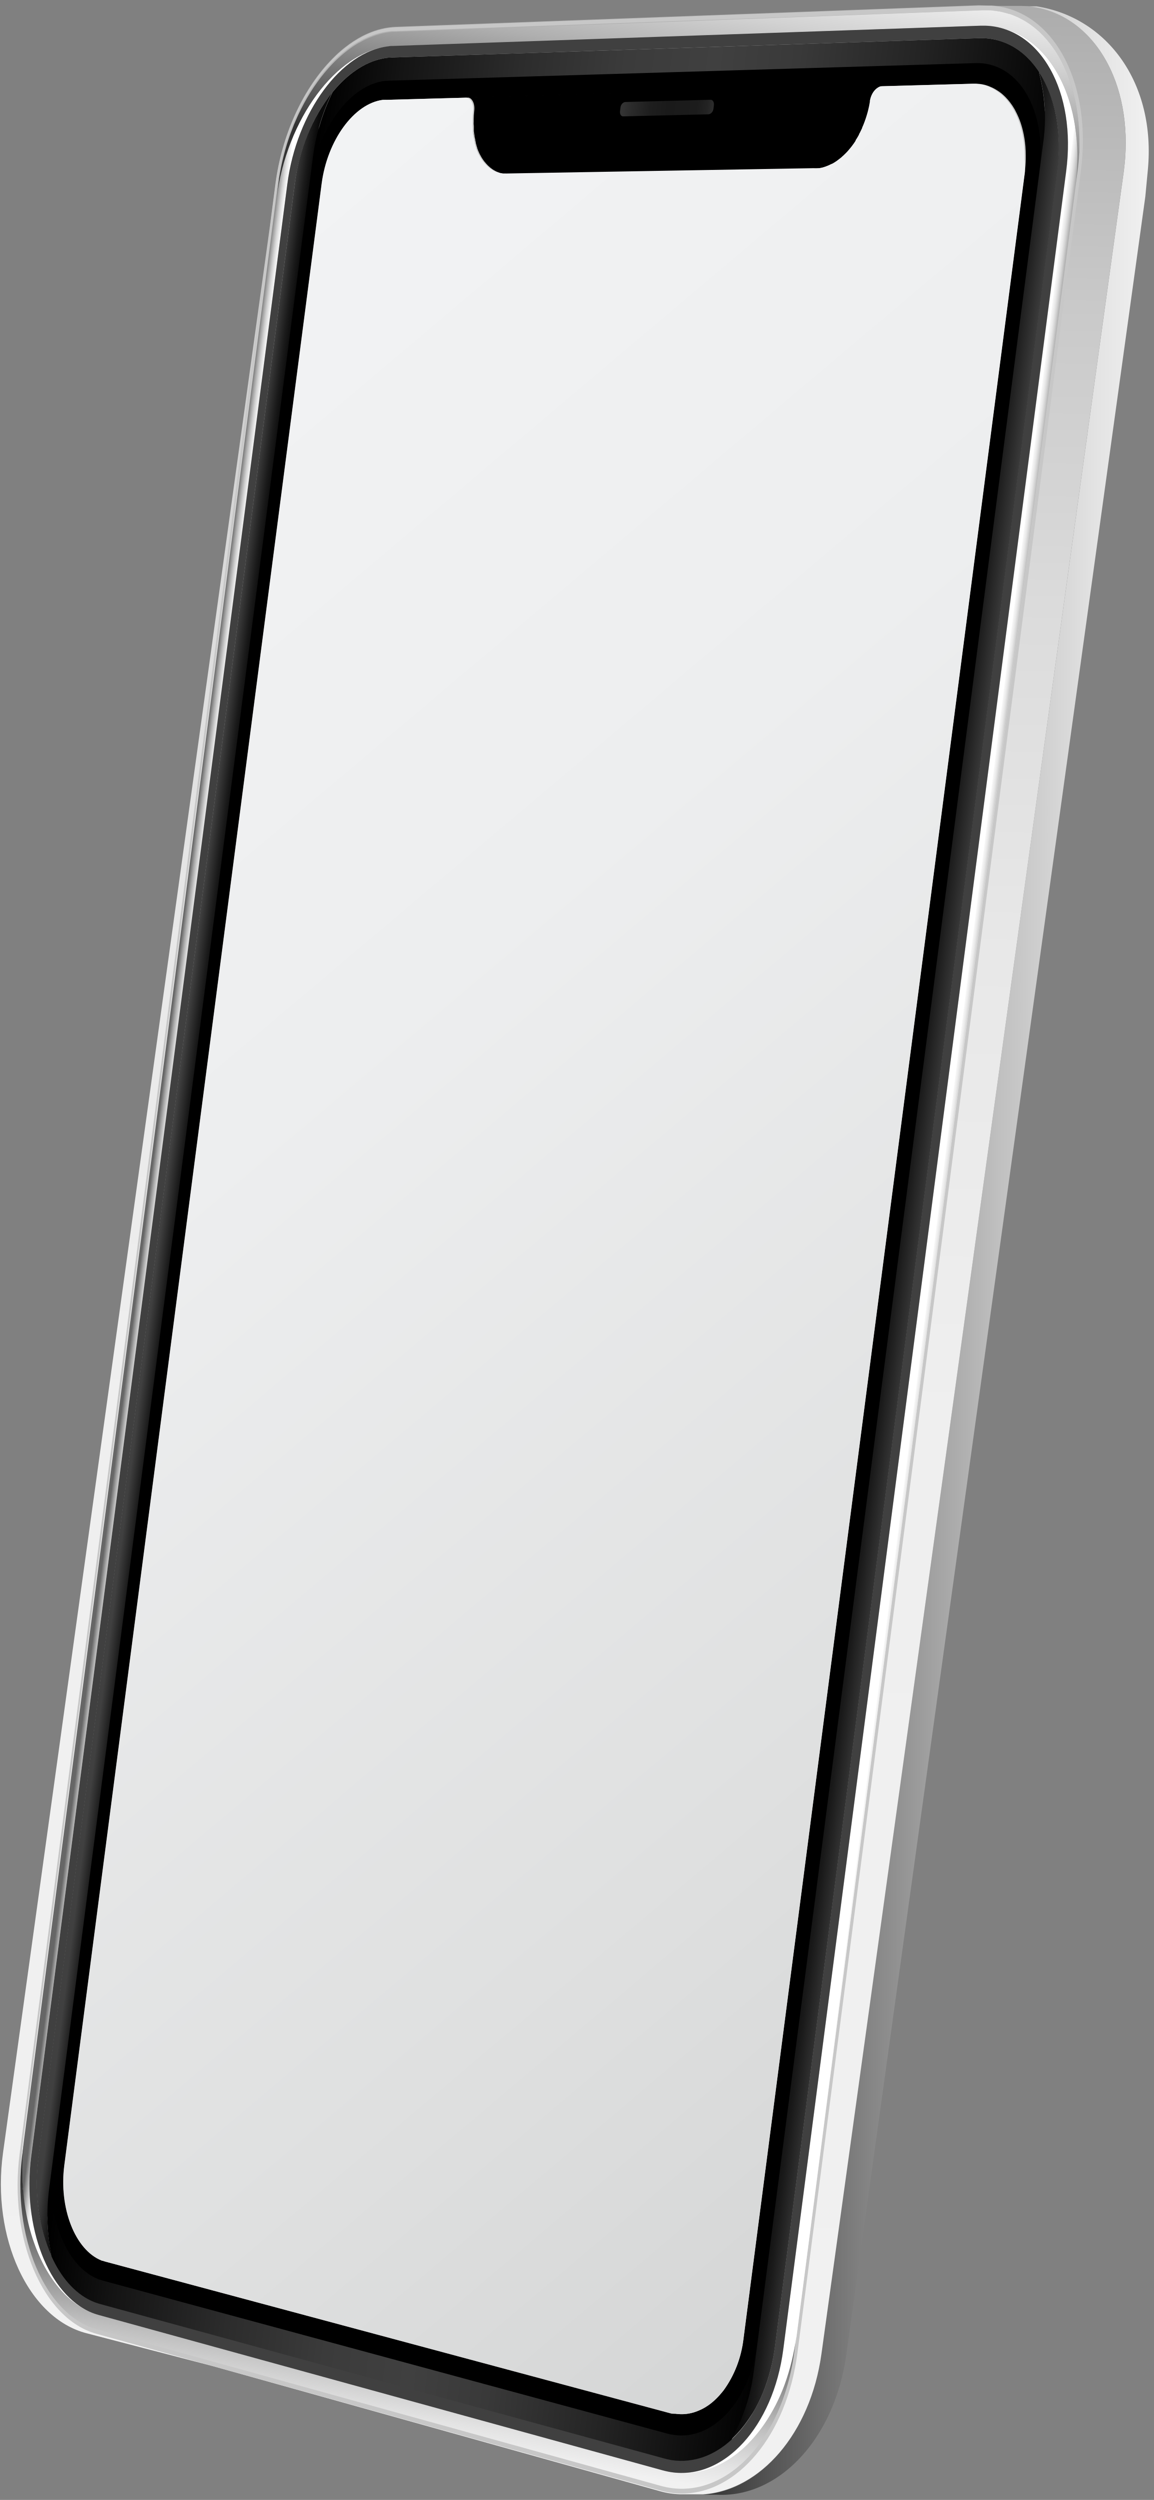 <svg width="145" height="314" viewBox="0 0 145 314" fill="none" xmlns="http://www.w3.org/2000/svg">
<rect x="0" y="0" width="145" height="314" fill="#808080" stroke="none"/>
<g clip-path="url(#clip0_3_295)">
<path d="M144.226 21.347L143.91 24.689L106.35 295.704C104.865 306.43 97.771 313.788 90.018 313.347H89.71H89.405H89.096H88.788H88.483H88.342C93.935 312.954 99.009 308.534 101.63 301.835C101.786 301.433 101.935 301.026 102.072 300.607C102.167 300.329 102.255 300.047 102.339 299.751C102.726 298.431 103.015 297.078 103.204 295.704L141.178 21.72C141.205 21.544 141.228 21.369 141.243 21.198C141.34 20.419 141.403 19.635 141.43 18.849C141.788 8.705 136.298 1.017 128.393 0.88H127.925H127.456H126.987C126.835 0.88 126.675 0.88 126.519 0.88H126.05H125.742H125.418L125.003 0.825H124.98L124.58 0.791C124.717 0.791 124.846 0.791 124.983 0.791H125.452C125.608 0.791 125.764 0.791 125.921 0.791H126.378H126.846C127.003 0.791 127.155 0.791 127.315 0.791H127.784H128.252H128.721H129.189H129.658C129.814 0.791 129.967 0.791 130.123 0.791H130.237C139.186 2.198 145.251 10.506 144.226 21.347Z" fill="url(#paint0_linear_3_295)"/>
<path d="M141.178 21.681L103.215 295.657C101.824 305.694 95.516 312.792 88.357 313.292H88.19H87.881H87.572C87.473 313.292 87.367 313.292 87.268 313.292H86.959H86.65H86.342H86.033H85.729H85.428C84.604 313.268 83.785 313.145 82.986 312.924L26.774 297.206L26.667 297.176L10.861 293.065C3.554 291.174 -1.09 281.034 0.381 270.39L33.906 28.471L34.603 23.11C35.403 16.954 37.99 11.405 41.388 7.769C41.662 7.473 41.944 7.191 42.23 6.913C42.42 6.733 42.611 6.558 42.809 6.391C43.007 6.224 43.19 6.066 43.399 5.908C44.075 5.377 44.79 4.913 45.537 4.521C45.746 4.414 45.959 4.312 46.169 4.222C47.305 3.709 48.511 3.42 49.735 3.366L122.976 0.658L125.402 0.744H125.559C125.719 0.744 125.875 0.744 126.027 0.744C126.18 0.744 126.343 0.744 126.496 0.744C126.648 0.744 126.812 0.744 126.964 0.744H127.433C127.589 0.744 127.745 0.744 127.902 0.744H128.37C137.014 0.983 142.767 10.156 141.178 21.681Z" fill="url(#paint1_linear_3_295)"/>
<path d="M128.987 5.141C128.776 4.972 128.558 4.815 128.332 4.671C128.542 4.799 128.763 4.957 128.987 5.141ZM127.845 4.376C128.001 4.461 128.149 4.551 128.302 4.649C128.229 4.611 128.161 4.564 128.092 4.525L127.845 4.376ZM125.848 3.55C126.281 3.669 126.707 3.822 127.121 4.008L127.395 4.14C126.823 3.857 126.227 3.639 125.616 3.49L125.848 3.55ZM125.403 3.439L125.273 3.413L125.044 3.37C125.239 3.4 125.425 3.447 125.616 3.49H125.582L125.403 3.439ZM127.612 4.252H127.578L127.395 4.157C127.544 4.234 127.696 4.307 127.841 4.388L127.612 4.252ZM124.564 3.293H124.309L124.77 3.349L125.044 3.392C124.907 3.362 124.77 3.34 124.633 3.323L124.564 3.293ZM11.094 290.284L11.204 290.335H11.185L11.094 290.284ZM10.983 290.228H11.002L10.895 290.177L10.983 290.228ZM10.842 290.155L10.895 290.181L10.781 290.121L10.842 290.155ZM8.85 288.726C8.815 288.697 8.782 288.666 8.751 288.632L8.85 288.726ZM8.126 287.991L8.255 288.132L8.118 287.978L8.126 287.991ZM4.933 282.258L5.021 282.519L5.078 282.681L4.987 282.407C4.968 282.369 4.952 282.309 4.933 282.258ZM3.867 277.41V277.5C3.867 277.41 3.844 277.312 3.836 277.218C3.851 277.282 3.863 277.351 3.867 277.41ZM3.775 276.482C3.775 276.482 3.775 276.512 3.775 276.525C3.773 276.505 3.773 276.485 3.775 276.465V276.482ZM3.752 276.14C3.75 276.151 3.75 276.163 3.752 276.174C3.752 276.063 3.752 275.943 3.729 275.828C3.737 275.952 3.745 276.033 3.752 276.14ZM125.403 0.795C125.124 0.752 124.846 0.726 124.564 0.705C124.458 0.705 124.343 0.705 124.229 0.705C124.115 0.705 123.936 0.705 123.791 0.705C123.646 0.705 123.616 0.705 123.524 0.705H122.991L49.746 3.43C48.523 3.481 47.316 3.771 46.181 4.286C45.971 4.38 45.758 4.478 45.548 4.59C44.799 4.979 44.082 5.443 43.407 5.976C43.209 6.125 43.026 6.292 42.82 6.459C42.615 6.626 42.439 6.797 42.241 6.977C41.956 7.246 41.674 7.529 41.399 7.832C38.001 11.469 35.414 17.018 34.614 23.17L33.917 28.543L2.472 270.484C1.085 281.128 5.356 291.255 12.099 293.129L26.667 297.176L26.774 297.206L82.963 312.825C83.86 313.078 84.781 313.205 85.706 313.202C92.617 313.181 98.853 305.929 100.205 295.499L135.811 21.484C137.22 10.617 132.607 1.856 125.403 0.795ZM135.624 18.43V18.926C135.624 19.097 135.624 19.264 135.597 19.431C135.571 19.598 135.574 19.773 135.563 19.94C135.536 20.252 135.51 20.564 135.471 20.885C135.451 21.085 135.428 21.286 135.403 21.488L135.144 23.469L100.095 293.424C99.821 295.553 99.309 297.634 98.571 299.619C98.518 299.764 98.464 299.91 98.407 300.046C98.35 300.183 98.293 300.337 98.232 300.474C98.171 300.611 98.144 300.688 98.099 300.791C97.962 301.103 97.82 301.411 97.672 301.711C97.611 301.848 97.542 301.98 97.478 302.109C97.413 302.237 97.287 302.472 97.188 302.652C97.089 302.832 97.059 302.891 96.99 303.007C96.921 303.122 96.849 303.255 96.773 303.379C96.575 303.717 96.362 304.051 96.141 304.376C96.072 304.474 96.003 304.577 95.931 304.676C95.859 304.774 95.771 304.902 95.687 305.009C95.603 305.116 95.527 305.227 95.443 305.334C95.359 305.441 95.279 305.548 95.192 305.651C95.104 305.754 95.024 305.861 94.933 305.963C94.765 306.169 94.586 306.365 94.407 306.554C94.133 306.849 93.855 307.131 93.565 307.409L93.306 307.645C93.108 307.816 92.925 307.983 92.704 308.145L92.438 308.35C92.144 308.573 91.843 308.778 91.538 308.967C91.439 309.035 91.337 309.095 91.234 309.155C91.028 309.275 90.818 309.386 90.613 309.493L90.304 309.647C89.969 309.805 89.63 309.946 89.287 310.075C89.198 310.112 89.108 310.143 89.016 310.169C88.91 310.207 88.803 310.241 88.693 310.271L88.365 310.361C88.121 310.421 87.877 310.477 87.63 310.52L87.371 310.562C87.047 310.614 86.723 310.644 86.391 310.661H86.049H85.668C85.443 310.661 85.222 310.661 84.993 310.618H84.864H84.803H84.772H84.944H84.993C85.096 310.618 85.199 310.618 85.302 310.618C85.335 310.624 85.368 310.624 85.401 310.618H86.163C86.204 310.622 86.244 310.622 86.285 310.618H86.407H86.502H86.677C86.78 310.618 86.875 310.618 86.974 310.579L87.207 310.541L87.359 310.511H87.451L87.538 310.49H87.592C87.637 310.483 87.681 310.471 87.725 310.455H87.778H87.816C88.072 310.391 88.323 310.318 88.578 310.233C88.605 310.228 88.63 310.22 88.654 310.207H88.7C88.757 310.207 88.811 310.169 88.864 310.143H88.925L89.195 310.036L89.702 309.805H89.733C89.908 309.715 90.079 309.63 90.251 309.531C90.422 309.433 90.582 309.339 90.742 309.24C90.753 309.244 90.765 309.244 90.776 309.24C91.043 309.069 91.306 308.89 91.569 308.693C91.604 308.671 91.637 308.645 91.668 308.616C91.683 308.608 91.697 308.598 91.71 308.586L91.767 308.543L91.824 308.492C91.946 308.398 92.064 308.299 92.182 308.201C92.3 308.102 92.422 307.991 92.537 307.884C93.128 307.34 93.679 306.743 94.186 306.1L94.293 305.959L94.4 305.818C94.685 305.441 94.956 305.048 95.215 304.637C95.39 304.363 95.554 304.081 95.718 303.781C95.779 303.679 95.836 303.567 95.897 303.46L95.958 303.345L96.167 302.917L96.247 302.759C96.274 302.699 96.304 302.643 96.335 302.579C96.365 302.515 96.388 302.468 96.411 302.417C96.461 302.319 96.507 302.22 96.548 302.117C96.562 302.088 96.575 302.058 96.586 302.027L96.678 301.813C96.731 301.702 96.784 301.582 96.83 301.463C96.831 301.448 96.831 301.434 96.83 301.42C96.88 301.3 96.925 301.184 96.971 301.06L97.12 300.675C97.165 300.547 97.215 300.414 97.26 300.282C97.306 300.149 97.348 300.021 97.394 299.888C97.44 299.756 97.436 299.756 97.459 299.687C97.481 299.619 97.501 299.554 97.523 299.482L97.603 299.221C97.63 299.122 97.66 299.02 97.691 298.917C97.722 298.814 97.756 298.69 97.782 298.57C97.785 298.554 97.785 298.536 97.782 298.519C97.828 298.348 97.874 298.173 97.916 297.997C97.958 297.822 98.019 297.544 98.068 297.317C98.114 297.09 98.16 296.863 98.201 296.632C98.243 296.401 98.27 296.256 98.301 296.063C98.301 296.012 98.301 295.957 98.327 295.901C98.362 295.674 98.4 295.439 98.426 295.208L133.963 21.672C134.028 21.155 134.085 20.633 134.119 20.124C134.216 18.87 134.216 17.609 134.119 16.355C134.123 16.341 134.123 16.326 134.119 16.312C134.119 16.175 134.092 16.038 134.077 15.884C134.062 15.73 134.077 15.704 134.05 15.614C134.02 15.371 133.99 15.131 133.955 14.896L133.841 14.207C133.818 14.091 133.795 13.976 133.776 13.865C133.757 13.754 133.727 13.634 133.704 13.522C133.706 13.491 133.706 13.46 133.704 13.428C133.704 13.347 133.666 13.27 133.647 13.189C133.628 13.129 133.613 13.067 133.601 13.005C133.601 12.962 133.601 12.919 133.567 12.876L133.479 12.547C133.391 12.222 133.292 11.905 133.19 11.593C133.155 11.495 133.121 11.396 133.09 11.298L133.037 11.157C133.018 11.097 132.995 11.037 132.972 10.981C132.934 10.883 132.9 10.784 132.858 10.686C132.782 10.493 132.702 10.301 132.618 10.113C132.576 10.014 132.53 9.916 132.485 9.818C132.439 9.719 132.393 9.629 132.348 9.539C132.326 9.488 132.302 9.438 132.275 9.39C132.229 9.296 132.18 9.206 132.13 9.112L132.028 8.919L131.928 8.752L131.89 8.684C131.848 8.611 131.807 8.538 131.761 8.466C131.752 8.448 131.742 8.43 131.73 8.414C131.654 8.29 131.574 8.162 131.49 8.038L131.399 7.897L131.338 7.807C131.308 7.761 131.277 7.716 131.243 7.674L131.102 7.473L130.991 7.328L130.808 7.092L130.706 6.968C130.668 6.917 130.626 6.866 130.584 6.819L130.435 6.647L130.294 6.489L130.241 6.433L130.088 6.275L129.917 6.095L129.845 6.027L129.681 5.869L129.643 5.839C129.574 5.775 129.502 5.706 129.429 5.646C129.296 5.531 129.166 5.424 129.029 5.313H129.003C128.792 5.143 128.573 4.986 128.347 4.842C128.275 4.803 128.206 4.756 128.138 4.718L127.89 4.568L127.662 4.448H127.627L127.445 4.354C126.872 4.071 126.276 3.853 125.665 3.704H125.631L125.452 3.661L125.323 3.636L125.094 3.593C124.957 3.563 124.82 3.541 124.683 3.524H124.614H124.359H124.202H123.913C123.692 3.524 123.471 3.524 123.242 3.524L49.491 6.061C49.297 6.061 49.11 6.061 48.912 6.108L48.634 6.143C42.786 6.998 37.331 14.502 36.172 23.422L3.924 270.856C3.724 272.373 3.654 273.907 3.714 275.438C3.714 275.438 3.714 275.464 3.714 275.472C3.714 275.592 3.714 275.712 3.714 275.828C3.714 275.943 3.714 276.033 3.714 276.14C3.712 276.151 3.712 276.163 3.714 276.174C3.714 276.273 3.714 276.367 3.733 276.465C3.733 276.465 3.733 276.495 3.733 276.508C3.731 276.529 3.731 276.551 3.733 276.572C3.733 276.645 3.733 276.713 3.752 276.786C3.754 276.807 3.754 276.829 3.752 276.85C3.752 276.85 3.752 276.85 3.752 276.876C3.752 276.983 3.771 277.094 3.787 277.201C3.802 277.308 3.787 277.333 3.806 277.393V277.483C3.806 277.59 3.832 277.693 3.844 277.796C3.844 277.902 3.87 278.005 3.889 278.108C3.908 278.211 3.935 278.442 3.966 278.604C3.966 278.668 3.985 278.728 3.996 278.788V278.878C3.996 278.955 4.023 279.036 4.038 279.113C4.042 279.145 4.048 279.177 4.057 279.207C4.076 279.319 4.099 279.43 4.122 279.541C4.145 279.652 4.148 279.665 4.16 279.729C4.171 279.793 4.209 279.943 4.232 280.046L4.267 280.187C4.267 280.247 4.293 280.307 4.305 280.362C4.316 280.418 4.305 280.401 4.305 280.422L4.327 280.508C4.327 280.576 4.362 280.641 4.377 280.705L4.449 280.979C4.548 281.346 4.659 281.714 4.777 282.065C4.777 282.121 4.811 282.172 4.827 282.219L4.914 282.48L4.971 282.643C5.448 283.985 6.075 285.253 6.838 286.416C6.888 286.493 6.941 286.566 6.99 286.639C7.208 286.951 7.429 287.25 7.661 287.533L7.695 287.576L7.737 287.623L7.821 287.725L7.977 287.905L8.011 287.939L8.141 288.08C8.263 288.209 8.381 288.333 8.522 288.457L8.564 288.5C8.598 288.525 8.625 288.555 8.659 288.585L8.751 288.675L8.884 288.795C9.006 288.906 9.131 289.017 9.265 289.12L9.337 289.176C9.441 289.261 9.548 289.342 9.657 289.419L9.733 289.479L10.057 289.698L10.141 289.749L10.187 289.779C10.347 289.881 10.511 289.976 10.678 290.065L10.739 290.1L10.793 290.125L10.88 290.172H10.899C10.956 290.207 11.017 290.232 11.082 290.262L10.991 290.224L10.884 290.181C10.697 290.091 10.503 290.001 10.343 289.899C9.237 289.262 8.235 288.42 7.379 287.409L7.189 287.186C7.032 286.994 6.876 286.797 6.728 286.592L6.526 286.309C6.179 285.821 5.86 285.31 5.569 284.778C5.512 284.682 5.458 284.584 5.409 284.482C5.249 284.187 5.097 283.888 4.952 283.58L4.815 283.272L4.659 282.912L4.51 282.553L4.411 282.309L4.293 282.001C4.065 281.381 3.859 280.739 3.676 280.084C3.642 279.969 3.611 279.849 3.581 279.729C3.482 279.366 3.394 278.993 3.314 278.613C3.284 278.48 3.253 278.343 3.23 278.185C3.022 277.15 2.874 276.101 2.788 275.045C2.788 274.899 2.766 274.754 2.754 274.617C2.705 273.877 2.682 273.132 2.689 272.379C2.689 272.23 2.689 272.076 2.689 271.926C2.715 270.85 2.796 269.778 2.933 268.713L34.614 24.855L34.847 23.071C34.87 22.886 34.896 22.702 34.927 22.52C34.927 22.383 34.965 22.246 34.988 22.092C35.037 21.788 35.091 21.493 35.148 21.198C35.178 21.044 35.209 20.885 35.243 20.735C35.243 20.654 35.277 20.573 35.292 20.492C35.308 20.41 35.331 20.299 35.357 20.201C35.384 20.102 35.43 19.893 35.468 19.734C35.531 19.466 35.6 19.201 35.673 18.939C35.708 18.806 35.746 18.678 35.784 18.549C35.894 18.156 36.013 17.775 36.142 17.394C36.18 17.274 36.226 17.155 36.264 17.035L36.42 16.607L36.557 16.243C36.592 16.141 36.63 16.047 36.668 15.948L36.809 15.597L36.919 15.332C36.976 15.204 37.026 15.075 37.087 14.943C37.182 14.725 37.285 14.515 37.388 14.275L37.552 13.937C37.613 13.809 37.677 13.681 37.742 13.552C38.186 12.671 38.677 11.821 39.213 11.007C39.289 10.891 39.361 10.78 39.441 10.669L39.704 10.288C39.853 10.087 39.997 9.886 40.146 9.689L40.637 9.073C40.805 8.872 40.973 8.675 41.144 8.483L41.403 8.196C41.575 8.016 41.75 7.832 41.929 7.653C42.108 7.473 42.283 7.31 42.466 7.144C42.649 6.977 42.847 6.819 43.015 6.664L43.297 6.438C43.388 6.361 43.483 6.292 43.575 6.22L43.86 6.01L44.15 5.805C44.337 5.676 44.531 5.552 44.729 5.432L45.007 5.266C45.016 5.262 45.025 5.262 45.034 5.266L45.316 5.103C45.411 5.06 45.502 5.009 45.594 4.957L45.914 4.808L46.211 4.675L46.516 4.551C46.619 4.508 46.718 4.47 46.821 4.436C47.026 4.359 47.228 4.29 47.434 4.234L47.735 4.153C47.956 4.099 48.177 4.052 48.398 4.012C48.573 3.982 48.748 3.961 48.923 3.935L49.243 3.905H49.563L123.437 1.291H124.115C124.347 1.291 124.576 1.291 124.804 1.338C124.923 1.338 125.037 1.364 125.147 1.381C125.258 1.398 125.38 1.411 125.494 1.432L125.829 1.496L126.164 1.573L126.492 1.663L126.789 1.749L126.854 1.77C126.945 1.804 127.041 1.834 127.132 1.873C127.224 1.911 127.387 1.967 127.513 2.023L127.768 2.134C127.959 2.219 128.149 2.309 128.336 2.412C128.462 2.472 128.584 2.545 128.717 2.617C128.85 2.69 128.892 2.724 128.984 2.78C129.075 2.836 129.174 2.904 129.273 2.968L129.555 3.165C130.232 3.655 130.859 4.229 131.422 4.876C131.495 4.952 131.565 5.032 131.631 5.116C131.885 5.413 132.126 5.724 132.351 6.048C132.454 6.19 132.553 6.339 132.645 6.476C133.047 7.091 133.405 7.74 133.715 8.419C133.776 8.543 133.833 8.662 133.883 8.786C133.997 9.043 134.104 9.304 134.207 9.569C134.26 9.706 134.31 9.839 134.355 9.976C134.443 10.207 134.523 10.446 134.595 10.682C134.633 10.802 134.671 10.926 134.706 11.045C134.771 11.276 134.839 11.507 134.896 11.747C134.927 11.858 134.957 11.974 134.98 12.094C135.079 12.487 135.163 12.889 135.235 13.3C135.258 13.408 135.277 13.515 135.292 13.621C135.361 14.049 135.418 14.447 135.468 14.866C135.487 15.028 135.502 15.182 135.513 15.336C135.602 16.263 135.639 17.194 135.624 18.126C135.628 18.22 135.628 18.323 135.624 18.43Z" fill="#C7C7C7"/>
<path d="M11.269 290.365L10.991 290.241C10.808 290.155 10.61 290.057 10.446 289.958C9.331 289.322 8.321 288.477 7.459 287.46L7.272 287.242C7.116 287.045 6.964 286.852 6.811 286.647L6.609 286.365C6.264 285.875 5.944 285.363 5.649 284.833L5.489 284.542C5.333 284.247 5.185 283.943 5.04 283.635C4.99 283.537 4.945 283.434 4.899 283.327L4.743 282.968L4.594 282.604C4.56 282.527 4.526 282.446 4.495 282.365C4.465 282.283 4.415 282.159 4.381 282.052C4.15 281.436 3.943 280.799 3.76 280.14C3.726 280.025 3.695 279.905 3.665 279.789C3.566 279.421 3.478 279.049 3.398 278.673C3.367 278.536 3.337 278.399 3.31 278.245C3.105 277.211 2.959 276.164 2.872 275.109C2.872 274.959 2.846 274.814 2.838 274.681C2.788 273.945 2.766 273.197 2.773 272.444C2.773 272.294 2.773 272.14 2.773 271.99C2.8 270.915 2.882 269.842 3.017 268.777L34.698 24.92C36.001 14.883 42.23 6.489 48.824 5.796C42.889 6.476 37.281 14.062 36.104 23.11L3.92 270.856C2.785 279.61 6.008 287.978 11.269 290.365Z" fill="url(#paint2_linear_3_295)"/>
<path d="M135.129 23.469L100.08 293.424C99.806 295.553 99.294 297.634 98.556 299.619C98.502 299.764 98.449 299.91 98.392 300.047C98.335 300.184 98.278 300.329 98.217 300.474C98.156 300.62 98.129 300.688 98.083 300.791C97.946 301.103 97.805 301.411 97.66 301.711C97.592 301.843 97.527 301.98 97.462 302.109C97.398 302.237 97.272 302.472 97.173 302.652C97.074 302.832 97.043 302.892 96.975 303.007C96.906 303.123 96.834 303.255 96.758 303.379C96.556 303.717 96.346 304.051 96.125 304.372C96.057 304.475 95.988 304.577 95.916 304.676C95.843 304.774 95.756 304.898 95.672 305.009C95.588 305.121 95.508 305.232 95.428 305.334C95.348 305.437 95.26 305.548 95.177 305.651C95.093 305.754 95.005 305.861 94.918 305.963C94.747 306.169 94.572 306.366 94.392 306.554C94.118 306.849 93.839 307.127 93.55 307.409L93.291 307.64C93.093 307.816 92.91 307.983 92.689 308.15L92.422 308.351C92.129 308.573 91.828 308.778 91.523 308.967C91.424 309.031 91.321 309.091 91.218 309.151C91.013 309.275 90.807 309.386 90.597 309.493C90.495 309.544 90.392 309.6 90.289 309.643C89.957 309.807 89.618 309.95 89.272 310.07C89.18 310.109 89.093 310.135 89.001 310.165C88.91 310.194 88.788 310.237 88.677 310.267L88.35 310.357C88.106 310.417 87.862 310.473 87.614 310.515L87.355 310.558C87.031 310.609 86.704 310.639 86.376 310.657H86.033H85.653C85.428 310.657 85.203 310.635 84.978 310.614L84.635 310.571C91.112 311.328 97.188 304.727 98.442 295.062L133.978 21.531C135.254 11.691 130.892 3.785 124.21 3.263C131.654 3.743 136.55 12.53 135.129 23.469Z" fill="url(#paint3_linear_3_295)"/>
<path d="M100.061 293.415L99.802 295.396C98.316 306.836 90.746 314.379 83.039 312.239L12.179 292.585C5.638 290.771 1.474 280.906 2.815 270.57L3.047 268.781C2.912 269.846 2.831 270.919 2.804 271.994C2.804 272.144 2.804 272.298 2.804 272.448C2.804 273.201 2.804 273.95 2.868 274.685C2.868 274.831 2.868 274.976 2.903 275.113C2.989 276.168 3.136 277.215 3.341 278.249C3.367 278.386 3.398 278.523 3.428 278.677C3.508 279.053 3.596 279.426 3.695 279.794C3.726 279.909 3.756 280.029 3.79 280.144C3.973 280.803 4.18 281.441 4.411 282.057C4.446 282.164 4.487 282.266 4.526 282.369C4.564 282.472 4.59 282.532 4.625 282.609L4.773 282.972L4.929 283.332C4.975 283.439 5.021 283.541 5.07 283.64C5.215 283.948 5.364 284.251 5.52 284.547L5.68 284.838C5.974 285.368 6.295 285.879 6.64 286.369L6.842 286.652C6.994 286.857 7.147 287.049 7.303 287.246L7.49 287.464C8.345 288.478 9.347 289.321 10.453 289.959C10.633 290.057 10.815 290.155 10.998 290.241C11.185 290.327 11.379 290.408 11.562 290.485L11.855 290.596C12.038 290.66 12.236 290.72 12.412 290.771L83.298 310.289C83.516 310.349 83.734 310.4 83.95 310.443L84.296 310.507C84.483 310.537 84.677 310.562 84.853 310.58H84.982C85.207 310.605 85.431 310.618 85.656 310.622H86.037H86.38C86.708 310.622 87.035 310.575 87.359 310.524L87.618 310.481C87.866 310.438 88.11 310.383 88.353 310.323L88.681 310.233C88.792 310.203 88.898 310.169 89.005 310.13C89.112 310.092 89.184 310.075 89.275 310.036C89.622 309.916 89.961 309.773 90.293 309.608C90.395 309.566 90.498 309.514 90.601 309.459C90.811 309.352 91.016 309.24 91.222 309.116C91.325 309.061 91.428 308.997 91.527 308.932C91.832 308.74 92.133 308.539 92.426 308.316L92.693 308.115C92.895 307.948 93.097 307.782 93.295 307.606C93.382 307.533 93.466 307.456 93.554 307.375C93.843 307.106 94.121 306.828 94.396 306.52C94.575 306.331 94.754 306.134 94.921 305.929C95.009 305.826 95.097 305.724 95.18 305.617C95.264 305.51 95.352 305.411 95.432 305.3C95.512 305.189 95.6 305.086 95.676 304.975C95.752 304.864 95.84 304.757 95.919 304.641C95.999 304.526 96.061 304.44 96.129 304.338C96.35 304.017 96.559 303.683 96.761 303.345C96.838 303.22 96.91 303.096 96.979 302.973C97.047 302.857 97.112 302.738 97.177 302.618C97.242 302.498 97.371 302.258 97.466 302.074C97.561 301.89 97.6 301.813 97.664 301.677C97.809 301.377 97.95 301.069 98.087 300.757C98.133 300.654 98.179 300.547 98.221 300.44C98.263 300.333 98.339 300.158 98.396 300.012C98.453 299.867 98.506 299.726 98.56 299.585C99.288 297.607 99.793 295.534 100.061 293.415Z" fill="url(#paint4_linear_3_295)"/>
<path d="M135.388 21.488L135.129 23.469C136.527 12.701 131.81 4.016 124.553 3.276L124.206 3.246H123.852C123.631 3.246 123.414 3.246 123.185 3.246L49.434 5.788C49.24 5.788 49.053 5.788 48.855 5.826C42.26 6.519 36.032 14.913 34.729 24.95L34.961 23.161C34.984 22.976 35.011 22.792 35.041 22.609C35.041 22.473 35.079 22.336 35.102 22.182C35.151 21.882 35.201 21.583 35.262 21.288L35.353 20.825C35.373 20.744 35.388 20.667 35.407 20.581C35.426 20.496 35.449 20.389 35.471 20.291C35.494 20.192 35.544 19.983 35.582 19.829C35.647 19.559 35.715 19.294 35.788 19.029C35.822 18.896 35.86 18.768 35.898 18.639C36.009 18.246 36.127 17.865 36.256 17.484C36.298 17.364 36.34 17.244 36.378 17.125C36.416 17.005 36.481 16.83 36.534 16.697L36.672 16.338C36.71 16.239 36.744 16.141 36.786 16.042L36.923 15.687C36.961 15.597 36.995 15.512 37.033 15.426L37.201 15.041C37.296 14.815 37.399 14.592 37.502 14.37C37.555 14.258 37.609 14.147 37.666 14.036C37.723 13.925 37.792 13.775 37.856 13.647C38.3 12.765 38.791 11.915 39.327 11.101C39.403 10.99 39.475 10.874 39.556 10.763C39.636 10.652 39.727 10.511 39.818 10.387C39.963 10.181 40.112 9.98 40.26 9.783L40.752 9.167C40.919 8.966 41.087 8.769 41.258 8.577L41.517 8.295C41.689 8.106 41.864 7.927 42.043 7.747C42.222 7.567 42.398 7.405 42.58 7.238C42.763 7.071 42.961 6.913 43.129 6.759L43.411 6.532C43.502 6.455 43.597 6.386 43.689 6.314L43.975 6.104L44.264 5.899C44.455 5.77 44.645 5.646 44.843 5.527L45.121 5.36H45.148L45.43 5.206L45.708 5.056L46.028 4.906L46.325 4.774L46.63 4.65C46.729 4.607 46.832 4.568 46.935 4.534C47.137 4.457 47.343 4.393 47.548 4.333L47.853 4.252C48.07 4.196 48.291 4.149 48.512 4.11C48.733 4.072 48.862 4.055 49.034 4.033L49.358 4.004H49.678L123.437 1.291H124.115C124.347 1.291 124.576 1.291 124.804 1.334L125.147 1.377L125.49 1.432C125.604 1.432 125.719 1.475 125.829 1.496L126.161 1.573L126.488 1.663L126.785 1.753H126.85C126.942 1.787 127.037 1.817 127.128 1.856C127.22 1.894 127.387 1.95 127.509 2.006L127.765 2.117C127.955 2.202 128.146 2.297 128.328 2.395C128.458 2.455 128.58 2.528 128.709 2.6C128.839 2.673 128.888 2.707 128.976 2.763C129.064 2.818 129.17 2.883 129.266 2.951L129.547 3.148C130.226 3.637 130.852 4.211 131.414 4.859C131.489 4.934 131.559 5.014 131.624 5.099C131.875 5.394 132.115 5.706 132.344 6.031C132.447 6.177 132.546 6.322 132.641 6.459C133.041 7.075 133.397 7.724 133.708 8.402C133.769 8.526 133.822 8.645 133.875 8.769C133.993 9.03 134.1 9.291 134.199 9.552C134.252 9.685 134.302 9.822 134.348 9.959C134.435 10.19 134.511 10.429 134.588 10.665C134.626 10.789 134.66 10.909 134.698 11.028C134.763 11.259 134.831 11.49 134.889 11.73C134.919 11.845 134.95 11.957 134.972 12.076C135.071 12.47 135.155 12.872 135.231 13.283C135.231 13.39 135.266 13.497 135.285 13.604C135.353 14.032 135.411 14.43 135.456 14.853C135.456 15.007 135.494 15.161 135.506 15.319C135.592 16.246 135.63 17.177 135.62 18.109C135.62 18.207 135.62 18.31 135.62 18.417C135.62 18.524 135.62 18.75 135.62 18.917C135.62 19.084 135.62 19.251 135.593 19.422C135.567 19.593 135.571 19.764 135.559 19.931C135.532 20.248 135.502 20.56 135.468 20.877C135.442 21.085 135.416 21.289 135.388 21.488Z" fill="url(#paint5_linear_3_295)"/>
<path d="M123.852 3.229C123.635 3.229 123.414 3.229 123.185 3.229L49.434 5.77C49.24 5.77 49.053 5.77 48.855 5.809C42.889 6.476 37.281 14.062 36.104 23.11L3.92 270.856C2.777 279.764 6.122 288.273 11.539 290.485L11.832 290.596C12.015 290.66 12.213 290.72 12.389 290.771L83.275 310.289C83.494 310.348 83.711 310.4 83.927 310.443L84.273 310.507C90.887 311.542 97.146 304.881 98.422 295.045L133.959 21.514C135.273 11.503 130.732 3.494 123.852 3.229ZM97.367 294.776C96.224 303.662 90.51 309.874 84.437 308.932C84.331 308.932 84.22 308.898 84.11 308.872C83.912 308.834 83.729 308.787 83.511 308.731L12.614 289.33C12.438 289.283 12.267 289.227 12.095 289.167L11.832 289.069C6.838 287.045 3.787 279.156 4.834 271.1L37.033 23.11C38.108 14.84 43.194 7.884 48.683 7.259H48.71C48.885 7.259 49.064 7.229 49.243 7.225L122.98 4.795C123.185 4.795 123.391 4.795 123.593 4.795C129.928 5.06 134.012 12.41 132.828 21.531L97.367 294.776Z" fill="#404040"/>
<path d="M132.828 21.642L97.333 294.878C97.118 296.509 96.735 298.106 96.19 299.636C95.791 300.778 95.292 301.873 94.7 302.904C94.582 303.11 94.457 303.311 94.32 303.503C94.129 303.799 93.939 304.081 93.737 304.359C93.189 305.111 92.578 305.801 91.912 306.421C93.373 303.874 94.325 301.002 94.7 298.002L95.108 294.857C95.138 294.673 95.165 294.485 95.188 294.297L130.618 21.651C130.641 21.459 130.664 21.266 130.683 21.078L131.083 18.002C131.506 15.044 131.328 12.017 130.565 9.146C132.549 12.213 133.475 16.693 132.828 21.642Z" fill="url(#paint6_linear_3_295)"/>
<path d="M123.349 6.357H123.3C123.128 6.357 122.953 6.357 122.778 6.357L49.053 8.671C48.897 8.671 48.741 8.671 48.588 8.697H48.542H48.52C43.567 9.27 38.934 15.585 37.959 23.084L5.714 271.314C4.762 278.647 7.535 285.804 12.072 287.635L12.29 287.717H12.316C12.469 287.768 12.625 287.819 12.781 287.862L83.698 307.183C83.877 307.23 84.056 307.268 84.235 307.302H84.27C84.358 307.324 84.447 307.34 84.536 307.349C90.041 308.205 95.203 302.554 96.262 294.515L131.723 21.566C132.797 13.27 129.094 6.605 123.349 6.357ZM93.42 293.766C93.14 296.147 92.272 298.392 90.914 300.248C90.845 300.337 90.776 300.419 90.708 300.504C90.502 300.758 90.285 300.999 90.056 301.227C89.858 301.424 89.653 301.612 89.443 301.784C89.183 301.996 88.911 302.189 88.628 302.361C88.353 302.528 88.068 302.671 87.775 302.789C87.63 302.853 87.485 302.904 87.336 302.956C87.19 303.007 87.041 303.05 86.891 303.084C86.588 303.157 86.281 303.204 85.972 303.225C85.599 303.246 85.224 303.23 84.852 303.178H84.75H84.7H84.666H84.632H84.536H84.437L84.239 303.131L13.276 284.08L13.105 284.029L12.934 283.969H12.911H12.884H12.842L12.755 283.931C9.421 282.6 7.375 277.346 8.076 271.952L40.405 23.084C41.117 17.608 44.478 13.001 48.101 12.539H48.161H48.257C48.357 12.533 48.458 12.533 48.558 12.539L122.241 10.515H122.667C122.692 10.511 122.718 10.511 122.743 10.515C122.82 10.518 122.896 10.525 122.972 10.536H123.075L123.277 10.566C123.361 10.566 123.441 10.592 123.521 10.609C123.636 10.63 123.75 10.657 123.863 10.69L123.928 10.712L124.203 10.802L124.583 10.964C124.689 11.007 124.792 11.057 124.892 11.114C125.003 11.17 125.111 11.233 125.216 11.302C125.431 11.428 125.637 11.571 125.833 11.73C126.013 11.877 126.186 12.036 126.351 12.205C126.386 12.247 126.423 12.287 126.462 12.325L126.664 12.547C126.751 12.646 126.831 12.752 126.915 12.859C127.075 13.078 127.231 13.287 127.376 13.54C127.454 13.656 127.524 13.779 127.585 13.908C127.654 14.033 127.719 14.161 127.78 14.293C128.041 14.829 128.255 15.394 128.416 15.978C128.504 16.282 128.572 16.594 128.637 16.911C128.702 17.227 128.751 17.553 128.793 17.891C128.812 18.058 128.827 18.224 128.843 18.391C128.869 18.763 128.888 19.136 128.888 19.516C128.888 19.67 128.888 19.82 128.888 19.974C128.876 20.527 128.834 21.078 128.763 21.625L93.42 293.766Z" fill="black"/>
<path d="M59.499 17.045C59.499 16.972 59.472 16.903 59.461 16.83C59.459 16.804 59.459 16.778 59.461 16.753C59.465 16.851 59.48 16.95 59.499 17.045Z" fill="black"/>
<path d="M108.605 15.636C108.592 15.664 108.581 15.692 108.571 15.722C108.537 15.794 108.506 15.871 108.469 15.948L108.605 15.636Z" fill="black"/>
<path d="M110.914 10.767C110.267 10.832 109.657 11.555 109.474 12.479C109.474 12.56 109.448 12.641 109.436 12.723C109.383 13.056 109.314 13.39 109.234 13.719C109.204 13.835 109.177 13.946 109.147 14.057C109.109 14.194 109.07 14.327 109.029 14.459C108.987 14.592 108.952 14.699 108.914 14.819L108.884 14.904L108.853 14.994C108.853 15.02 108.853 15.041 108.827 15.067C108.81 15.106 108.796 15.146 108.785 15.187C108.766 15.229 108.75 15.277 108.731 15.319C108.693 15.431 108.648 15.537 108.606 15.645L108.469 15.957C108.471 15.971 108.471 15.985 108.469 16C108.43 16.089 108.389 16.175 108.347 16.261C108.305 16.346 108.274 16.41 108.236 16.483C108.226 16.508 108.215 16.532 108.202 16.556L108.141 16.667C108.117 16.718 108.09 16.768 108.061 16.817V16.86C108.051 16.879 108.04 16.898 108.027 16.915C108.008 16.949 107.992 16.984 107.973 17.014C107.954 17.044 107.931 17.09 107.909 17.125L107.855 17.219L107.821 17.27L107.756 17.381C107.742 17.407 107.725 17.432 107.707 17.454C107.687 17.495 107.664 17.534 107.638 17.57V17.595C107.638 17.595 107.638 17.595 107.638 17.617L107.562 17.736L107.531 17.784L107.444 17.912L107.329 18.07C107.296 18.127 107.257 18.18 107.215 18.229C107.193 18.263 107.169 18.296 107.143 18.327C107.116 18.365 107.086 18.4 107.055 18.434C107.032 18.471 107.005 18.506 106.975 18.537C106.929 18.598 106.879 18.657 106.827 18.712C106.792 18.761 106.753 18.806 106.712 18.849L106.64 18.93L106.468 19.114L106.301 19.285L106.198 19.384C106.16 19.423 106.121 19.46 106.08 19.495L105.966 19.598L105.912 19.649L105.718 19.811C105.669 19.857 105.616 19.898 105.562 19.936C105.5 19.988 105.435 20.037 105.367 20.081L105.291 20.141L105.147 20.239C105.105 20.27 105.061 20.299 105.017 20.325C104.979 20.352 104.939 20.376 104.899 20.398L104.838 20.436L104.785 20.466C104.682 20.526 104.587 20.581 104.484 20.629C104.381 20.676 104.297 20.723 104.206 20.761C104.114 20.8 104 20.851 103.901 20.885C103.697 20.962 103.49 21.025 103.28 21.073C103.196 21.073 103.108 21.112 103.021 21.125H102.967L102.746 21.151L102.495 21.176H102.32L63.907 21.839H63.834C63.758 21.839 63.682 21.839 63.606 21.839C63.54 21.843 63.474 21.843 63.408 21.839H63.362C63.286 21.839 63.21 21.814 63.133 21.801C62.956 21.758 62.78 21.704 62.608 21.638C62.52 21.608 62.44 21.57 62.352 21.531L62.128 21.412C62.048 21.369 61.972 21.317 61.892 21.266L61.85 21.236L61.804 21.202C61.772 21.184 61.741 21.163 61.712 21.138L61.614 21.061L61.507 20.967C61.487 20.952 61.469 20.935 61.453 20.915C61.402 20.876 61.353 20.832 61.309 20.783C61.268 20.749 61.231 20.71 61.198 20.667L61.057 20.517C61.044 20.503 61.032 20.488 61.023 20.47C60.992 20.442 60.964 20.411 60.939 20.376C60.909 20.344 60.881 20.31 60.855 20.273L60.787 20.184L60.676 20.025L60.562 19.854L60.516 19.782C60.49 19.74 60.466 19.698 60.444 19.653C60.409 19.601 60.378 19.545 60.352 19.486C60.333 19.459 60.316 19.428 60.303 19.396C60.284 19.362 60.265 19.332 60.25 19.298C60.233 19.268 60.219 19.236 60.208 19.204C60.193 19.18 60.182 19.154 60.173 19.127C60.139 19.05 60.105 18.977 60.074 18.9C60.056 18.862 60.041 18.822 60.029 18.78C60.02 18.768 60.014 18.753 60.01 18.738C60.01 18.703 59.983 18.665 59.968 18.626V18.605C59.969 18.596 59.969 18.588 59.968 18.579C59.952 18.547 59.941 18.512 59.933 18.477C59.922 18.453 59.913 18.429 59.907 18.404C59.907 18.375 59.895 18.341 59.872 18.301C59.87 18.286 59.87 18.27 59.872 18.254C59.861 18.226 59.85 18.198 59.842 18.169C59.842 18.134 59.823 18.1 59.812 18.062C59.8 18.023 59.812 18.006 59.785 17.972C59.786 17.953 59.786 17.935 59.785 17.916C59.785 17.916 59.785 17.89 59.785 17.878C59.769 17.832 59.757 17.785 59.747 17.736C59.747 17.702 59.728 17.672 59.72 17.634C59.722 17.611 59.722 17.588 59.72 17.565C59.72 17.501 59.69 17.428 59.674 17.356C59.659 17.283 59.64 17.198 59.625 17.116V17.095C59.623 17.081 59.623 17.066 59.625 17.052C59.606 16.958 59.59 16.86 59.579 16.761C59.568 16.663 59.549 16.56 59.541 16.453C59.539 16.412 59.539 16.37 59.541 16.329V16.213C59.539 16.192 59.539 16.171 59.541 16.149V16.064C59.541 16.038 59.541 16.008 59.541 15.987C59.541 15.871 59.541 15.76 59.522 15.645C59.503 15.529 59.522 15.392 59.522 15.264C59.522 15.161 59.522 15.054 59.522 14.943C59.526 14.628 59.545 14.314 59.579 14.002C59.583 13.923 59.591 13.844 59.602 13.766C59.655 12.911 59.274 12.248 58.707 12.218L110.914 10.767Z" fill="black"/>
<path d="M63.587 21.869C63.663 21.869 63.739 21.869 63.815 21.869H63.685H63.552H63.404C63.465 21.873 63.526 21.873 63.587 21.869Z" fill="black"/>
<path d="M102.852 21.168H102.689C102.639 21.174 102.59 21.174 102.54 21.168H102.4L102.651 21.142L102.852 21.168Z" fill="black"/>
<path d="M59.415 16.443C59.417 16.406 59.417 16.37 59.415 16.333C59.414 16.37 59.414 16.406 59.415 16.443Z" fill="black"/>
<path d="M59.499 17.045C59.499 16.972 59.472 16.903 59.461 16.83C59.459 16.804 59.459 16.778 59.461 16.753C59.465 16.851 59.48 16.95 59.499 17.045Z" fill="black"/>
<path d="M59.962 18.729C59.944 18.69 59.929 18.643 59.91 18.596V18.618C59.936 18.656 59.947 18.694 59.962 18.729Z" fill="black"/>
<path d="M60.131 19.118C60.107 19.073 60.085 19.026 60.066 18.977C60.052 18.95 60.04 18.921 60.029 18.892C60.063 18.969 60.097 19.041 60.131 19.118Z" fill="black"/>
<path d="M60.21 19.289C60.193 19.26 60.178 19.228 60.166 19.195C60.178 19.228 60.193 19.259 60.21 19.289Z" fill="black"/>
<path d="M60.749 20.175C60.711 20.128 60.672 20.072 60.638 20.021C60.614 19.989 60.592 19.955 60.573 19.918C60.555 19.896 60.538 19.872 60.524 19.846L60.638 20.017L60.749 20.175Z" fill="black"/>
<path d="M60.817 20.265C60.842 20.301 60.87 20.334 60.898 20.366L60.873 20.341L60.817 20.265Z" fill="black"/>
<path d="M61.172 20.661L61.09 20.581L61.038 20.517L61.172 20.661Z" fill="black"/>
<path d="M62.11 21.399C62.045 21.361 61.976 21.326 61.911 21.279L61.873 21.253C61.938 21.322 62.029 21.373 62.11 21.399Z" fill="black"/>
<path d="M62.318 21.536C62.405 21.574 62.485 21.613 62.573 21.642C62.514 21.624 62.457 21.601 62.401 21.574L62.318 21.54L62.208 21.48C62.168 21.462 62.13 21.441 62.093 21.416L62.318 21.536Z" fill="black"/>
<path d="M63.114 21.826C63.191 21.826 63.267 21.856 63.343 21.865C63.275 21.86 63.207 21.849 63.141 21.831C63.141 21.831 63.122 21.831 63.114 21.831L63.027 21.805C62.966 21.794 62.907 21.778 62.848 21.758L62.623 21.681H62.589C62.761 21.741 62.937 21.79 63.114 21.826Z" fill="black"/>
<path d="M63.584 21.869H63.498H63.404C63.464 21.873 63.524 21.873 63.584 21.869Z" fill="black"/>
<path d="M102.32 21.223H102.24L63.979 21.886H63.907L102.32 21.223Z" fill="black"/>
<path d="M102.632 21.193L102.854 21.168H102.747H102.651L102.632 21.193Z" fill="black"/>
<path d="M103.165 21.108C103.376 21.059 103.583 20.996 103.786 20.92L103.741 20.941L103.474 21.026C103.407 21.051 103.338 21.07 103.268 21.082L103.165 21.112H103.135C103.059 21.112 102.983 21.146 102.906 21.155C102.994 21.146 103.082 21.125 103.165 21.108Z" fill="black"/>
<path d="M104.369 20.663C104.323 20.691 104.275 20.716 104.225 20.736L104.091 20.8L103.988 20.843L103.786 20.919C103.886 20.885 103.988 20.843 104.091 20.796C104.194 20.748 104.274 20.71 104.369 20.663Z" fill="black"/>
<path d="M104.369 20.663C104.472 20.616 104.567 20.56 104.67 20.5L104.606 20.543C104.529 20.587 104.45 20.628 104.369 20.663Z" fill="black"/>
<path d="M105.623 19.837L105.814 19.675L105.743 19.743L105.623 19.837Z" fill="black"/>
<path d="M106.105 19.405L106.022 19.49L105.988 19.516C106.029 19.481 106.068 19.444 106.105 19.405Z" fill="black"/>
<path d="M106.549 18.951L106.476 19.033L106.377 19.14C106.32 19.195 106.267 19.255 106.209 19.307L106.377 19.136L106.549 18.951Z" fill="black"/>
<path d="M107.124 18.25C107.102 18.284 107.078 18.317 107.051 18.347C107.076 18.316 107.099 18.284 107.121 18.25H107.124Z" fill="black"/>
<path d="M107.361 17.925L107.298 18.013L107.246 18.081L107.358 17.925H107.361Z" fill="black"/>
<path d="M107.576 17.608L107.482 17.748L107.557 17.629C107.557 17.629 107.568 17.617 107.576 17.608Z" fill="black"/>
<path d="M108.605 15.636C108.592 15.664 108.581 15.692 108.571 15.722C108.537 15.794 108.506 15.871 108.469 15.948L108.605 15.636Z" fill="black"/>
<path d="M108.795 15.178L108.75 15.298C108.75 15.268 108.765 15.221 108.795 15.178Z" fill="black"/>
<path d="M95.081 294.857L94.7 298.002C94.332 300.995 93.391 303.863 91.942 306.408C89.752 308.432 87.123 309.403 84.43 309.009C84.319 308.995 84.21 308.973 84.102 308.945C83.904 308.911 83.721 308.864 83.504 308.808L12.587 289.398C12.415 289.351 12.24 289.295 12.072 289.236L11.806 289.137C11.684 289.086 11.557 289.03 11.425 288.97C9.356 287.999 7.646 286.006 6.472 283.409C5.903 280.638 5.801 277.772 6.171 274.959L6.606 271.609C6.11 275.434 6.743 279.207 8.156 282.014C9.177 284.05 10.613 285.582 12.328 286.271C12.382 286.299 12.438 286.32 12.495 286.335H12.518H12.545C12.682 286.386 12.823 286.429 12.964 286.468L83.896 305.685C84.052 305.728 84.216 305.762 84.376 305.792H84.41H84.437C84.51 305.811 84.584 305.824 84.658 305.831C89.462 306.579 93.992 301.792 95.081 294.857Z" fill="url(#paint7_linear_3_295)"/>
<path d="M132.839 21.561V21.531C134.024 12.41 129.94 5.06 123.604 4.795C123.406 4.795 123.201 4.795 122.991 4.795L49.255 7.225C49.076 7.225 48.897 7.225 48.722 7.259H48.695C48.47 7.285 48.245 7.319 48.024 7.366C45.761 7.837 43.597 9.36 41.788 11.576C40.539 14.104 39.709 16.865 39.338 19.726L38.904 23.08C39.355 19.422 40.809 16.013 43.064 13.326C44.618 11.55 46.462 10.382 48.371 10.155H48.417H48.481C48.626 10.155 48.756 10.134 48.862 10.134L122.572 7.927H123.086C128.107 8.153 131.388 13.848 130.664 21.001L131.064 17.925C131.483 14.968 131.306 11.943 130.546 9.073C132.561 12.128 133.487 16.59 132.839 21.561Z" fill="url(#paint8_linear_3_295)"/>
<path d="M6.476 283.344C4.91 279.96 4.236 275.554 4.815 271.083L37.033 23.11C37.563 18.819 39.212 14.799 41.773 11.559C40.526 14.088 39.698 16.849 39.327 19.709L6.183 274.882C5.808 277.699 5.908 280.569 6.476 283.344Z" fill="url(#paint9_linear_3_295)"/>
<path d="M132.843 21.57L97.367 294.806C97.153 296.438 96.769 298.036 96.224 299.567C95.82 300.707 95.317 301.798 94.723 302.827C94.605 303.033 94.48 303.229 94.342 303.426C94.156 303.721 93.961 304.004 93.759 304.282C93.21 305.047 92.593 305.747 91.916 306.37V306.344C93.374 303.798 94.324 300.927 94.7 297.929L131.075 17.929C131.494 14.972 131.317 11.947 130.557 9.077C132.565 12.141 133.49 16.599 132.843 21.57Z" fill="url(#paint10_linear_3_295)"/>
<path d="M89.047 14.357L78.292 14.618C78.022 14.618 77.846 14.31 77.911 13.912L77.957 13.544C77.968 13.367 78.03 13.199 78.135 13.067C78.24 12.935 78.381 12.845 78.536 12.812L89.294 12.53C89.569 12.53 89.752 12.842 89.698 13.244L89.649 13.617C89.637 13.798 89.572 13.97 89.462 14.104C89.353 14.238 89.207 14.327 89.047 14.357Z" fill="url(#paint11_linear_3_295)"/>
<path d="M128.782 21.6L93.42 293.766C93.14 296.147 92.272 298.392 90.914 300.248C90.845 300.337 90.776 300.419 90.708 300.504C90.495 300.761 90.281 301.005 90.056 301.227C89.832 301.45 89.653 301.612 89.443 301.783C89.183 301.996 88.911 302.189 88.628 302.361C88.352 302.525 88.067 302.668 87.775 302.789C87.63 302.849 87.485 302.9 87.336 302.956C87.192 303.007 87.039 303.045 86.891 303.084C86.588 303.155 86.281 303.202 85.972 303.225C85.599 303.246 85.224 303.23 84.853 303.178H84.75H84.7H84.65L84.548 303.152H84.449L84.251 303.105L13.276 284.08L13.105 284.029L12.934 283.973H12.888H12.865L12.777 283.935C9.444 282.604 7.398 277.351 8.099 271.956L40.428 23.088C41.14 17.612 44.5 13.005 48.123 12.543H48.184H48.28C48.38 12.537 48.48 12.537 48.581 12.543L58.554 12.269C59.122 12.299 59.503 12.958 59.45 13.818C59.45 13.877 59.45 13.937 59.431 13.997V14.023C59.431 14.023 59.431 14.023 59.431 14.053C59.397 14.365 59.377 14.68 59.373 14.994C59.373 15.105 59.373 15.212 59.373 15.315C59.373 15.443 59.373 15.572 59.373 15.696C59.373 15.82 59.373 15.922 59.392 16.038C59.392 16.038 59.392 16.089 59.392 16.115V16.201C59.39 16.222 59.39 16.244 59.392 16.265V16.38C59.394 16.417 59.394 16.454 59.392 16.491C59.392 16.599 59.415 16.697 59.431 16.8C59.446 16.902 59.457 16.996 59.476 17.09C59.474 17.105 59.474 17.119 59.476 17.133V17.12C59.476 17.202 59.511 17.283 59.526 17.36C59.541 17.437 59.556 17.506 59.572 17.57C59.573 17.592 59.573 17.615 59.572 17.638C59.572 17.677 59.572 17.706 59.598 17.741C59.608 17.789 59.621 17.836 59.636 17.882C59.636 17.882 59.636 17.908 59.636 17.92C59.637 17.939 59.637 17.957 59.636 17.976C59.636 18.01 59.655 18.04 59.663 18.066C59.67 18.092 59.682 18.139 59.693 18.173C59.702 18.202 59.712 18.231 59.724 18.258C59.722 18.274 59.722 18.29 59.724 18.305C59.724 18.343 59.735 18.377 59.758 18.408C59.765 18.433 59.774 18.458 59.785 18.481C59.792 18.517 59.804 18.551 59.819 18.584C59.821 18.592 59.821 18.601 59.819 18.609V18.631C59.819 18.669 59.846 18.708 59.861 18.742C59.865 18.757 59.871 18.772 59.88 18.785C59.892 18.826 59.908 18.866 59.926 18.904C59.935 18.934 59.946 18.963 59.96 18.99C59.979 19.039 60 19.086 60.025 19.131C60.033 19.158 60.045 19.184 60.059 19.208C60.071 19.241 60.085 19.272 60.101 19.302C60.101 19.337 60.135 19.366 60.154 19.401C60.168 19.433 60.184 19.463 60.204 19.491C60.23 19.549 60.261 19.605 60.295 19.657C60.317 19.702 60.341 19.745 60.368 19.786L60.413 19.858C60.428 19.884 60.444 19.909 60.463 19.931C60.482 19.966 60.504 19.999 60.528 20.03C60.562 20.081 60.6 20.137 60.638 20.184L60.707 20.273L60.764 20.351L60.791 20.376C60.816 20.411 60.844 20.442 60.874 20.47C60.884 20.488 60.895 20.503 60.909 20.517L60.962 20.581L61.046 20.663C61.079 20.706 61.116 20.744 61.156 20.778C61.201 20.827 61.249 20.872 61.301 20.911C61.317 20.93 61.335 20.948 61.354 20.962L61.461 21.056L61.56 21.133C61.589 21.158 61.619 21.18 61.652 21.198C61.665 21.212 61.68 21.224 61.697 21.232L61.739 21.262C61.752 21.273 61.766 21.281 61.781 21.287C61.846 21.334 61.914 21.369 61.979 21.407C62.016 21.432 62.054 21.453 62.093 21.471L62.204 21.527L62.288 21.561C62.343 21.588 62.401 21.611 62.459 21.63H62.493L62.718 21.707C62.777 21.727 62.837 21.743 62.897 21.754H62.985C62.985 21.754 62.985 21.754 63.012 21.754C63.078 21.772 63.145 21.783 63.214 21.788H63.259H63.355H63.408H63.541C63.608 21.794 63.676 21.794 63.743 21.788H63.816L102.076 21.125H102.32C102.393 21.131 102.467 21.131 102.541 21.125C102.59 21.131 102.64 21.131 102.689 21.125H102.746H102.853H102.906C102.983 21.125 103.059 21.099 103.135 21.082H103.166L103.268 21.056C103.338 21.044 103.407 21.025 103.474 21.001L103.741 20.915L103.786 20.894L103.988 20.817L104.091 20.774C104.137 20.758 104.182 20.738 104.225 20.714C104.275 20.694 104.323 20.67 104.369 20.641C104.45 20.613 104.528 20.58 104.606 20.543C104.624 20.536 104.642 20.526 104.659 20.513L104.712 20.483L104.773 20.445C104.814 20.423 104.853 20.399 104.891 20.372C104.936 20.346 104.979 20.317 105.021 20.286L105.166 20.188L105.242 20.128C105.309 20.084 105.374 20.035 105.436 19.983C105.491 19.945 105.543 19.904 105.592 19.858L105.707 19.769L105.779 19.7L105.832 19.649L105.947 19.546L105.981 19.52L106.065 19.435L106.168 19.337C106.225 19.285 106.278 19.225 106.335 19.17L106.434 19.067L106.507 18.986L106.579 18.904C106.62 18.862 106.658 18.816 106.693 18.767C106.746 18.712 106.795 18.654 106.842 18.592C106.872 18.561 106.898 18.527 106.922 18.489C106.953 18.456 106.982 18.42 107.009 18.383C107.035 18.352 107.06 18.319 107.082 18.284C107.124 18.235 107.162 18.182 107.196 18.126L107.249 18.057C107.272 18.029 107.292 17.999 107.31 17.968L107.398 17.839L107.429 17.792L107.505 17.672C107.505 17.672 107.505 17.672 107.505 17.651V17.625C107.531 17.59 107.554 17.551 107.573 17.51C107.592 17.487 107.608 17.463 107.623 17.437L107.688 17.326L107.722 17.274L107.775 17.18C107.798 17.146 107.817 17.108 107.84 17.069C107.863 17.031 107.874 17.005 107.893 16.971C107.906 16.953 107.918 16.935 107.928 16.915V16.872C107.956 16.824 107.983 16.774 108.008 16.723L108.069 16.611C108.081 16.588 108.093 16.564 108.103 16.539C108.141 16.466 108.179 16.393 108.213 16.316C108.248 16.239 108.297 16.145 108.335 16.055C108.337 16.041 108.337 16.026 108.335 16.012L108.472 15.7C108.514 15.593 108.56 15.486 108.598 15.375L108.644 15.255C108.655 15.214 108.669 15.174 108.686 15.135C108.686 15.11 108.686 15.088 108.712 15.063L108.743 14.973L108.773 14.887C108.811 14.767 108.853 14.648 108.888 14.528C108.922 14.408 108.968 14.263 109.006 14.126C109.036 14.014 109.063 13.903 109.093 13.788C109.173 13.458 109.242 13.125 109.295 12.791C109.297 12.78 109.297 12.768 109.295 12.757V12.731C109.295 12.671 109.295 12.607 109.322 12.547C109.505 11.636 110.114 10.913 110.762 10.836L122.088 10.523H122.614C122.683 10.526 122.751 10.534 122.82 10.545H122.922L123.124 10.575L123.368 10.618L123.711 10.699L123.776 10.72L124.05 10.81L124.431 10.973L124.74 11.122C124.85 11.182 124.961 11.246 125.063 11.311C125.276 11.44 125.482 11.583 125.681 11.738C125.856 11.888 126.031 12.042 126.199 12.213C126.234 12.255 126.271 12.295 126.309 12.333L126.511 12.556L126.763 12.868C126.923 13.086 127.079 13.296 127.224 13.548C127.296 13.668 127.368 13.792 127.433 13.916C127.498 14.04 127.566 14.168 127.627 14.301C127.885 14.84 128.098 15.404 128.264 15.987C128.351 16.291 128.42 16.603 128.485 16.919C128.549 17.236 128.599 17.561 128.641 17.899C128.66 18.066 128.675 18.233 128.69 18.4C128.717 18.772 128.736 19.144 128.736 19.525C128.736 19.674 128.736 19.828 128.736 19.983C128.779 20.52 128.795 21.06 128.782 21.6Z" fill="url(#paint12_linear_3_295)"/>
</g>
<defs>
<linearGradient id="paint0_linear_3_295" x1="88.342" y1="157.035" x2="144.337" y2="157.035" gradientUnits="userSpaceOnUse">
<stop stop-color="#333333"/>
<stop offset="0.37" stop-color="#848484"/>
<stop offset="0.66" stop-color="#BFBFBF"/>
<stop offset="0.88" stop-color="#E3E3E3"/>
<stop offset="1" stop-color="#F1F1F1"/>
</linearGradient>
<linearGradient id="paint1_linear_3_295" x1="68.768" y1="312.963" x2="73.555" y2="-0.123" gradientUnits="userSpaceOnUse">
<stop stop-color="#F1F1F1"/>
<stop offset="0.43" stop-color="#EFEFEF"/>
<stop offset="0.62" stop-color="#E8E8E8"/>
<stop offset="0.76" stop-color="#DBDBDB"/>
<stop offset="0.88" stop-color="#C9C9C9"/>
<stop offset="0.98" stop-color="#B2B2B2"/>
<stop offset="1" stop-color="#ACACAC"/>
</linearGradient>
<linearGradient id="paint2_linear_3_295" x1="19.229" y1="145.685" x2="20.641" y2="145.863" gradientUnits="userSpaceOnUse">
<stop stop-color="#666666"/>
<stop offset="0.06" stop-color="#727272"/>
<stop offset="0.33" stop-color="#A8A8A8"/>
<stop offset="0.57" stop-color="#D0D0D0"/>
<stop offset="0.76" stop-color="#E8E8E8"/>
<stop offset="0.87" stop-color="#F1F1F1"/>
<stop offset="0.95" stop-color="#F7F7F7"/>
<stop offset="1" stop-color="white"/>
</linearGradient>
<linearGradient id="paint3_linear_3_295" x1="117.122" y1="158.099" x2="118.747" y2="158.303" gradientUnits="userSpaceOnUse">
<stop stop-color="white"/>
<stop offset="0.05" stop-color="#F7F7F7"/>
<stop offset="0.13" stop-color="#F1F1F1"/>
<stop offset="0.24" stop-color="#E8E8E8"/>
<stop offset="0.43" stop-color="#D0D0D0"/>
<stop offset="0.67" stop-color="#A8A8A8"/>
<stop offset="0.94" stop-color="#727272"/>
<stop offset="1" stop-color="#666666"/>
</linearGradient>
<linearGradient id="paint4_linear_3_295" x1="49.09" y1="306.098" x2="52.896" y2="282.13" gradientUnits="userSpaceOnUse">
<stop stop-color="#F1F1F1"/>
<stop offset="0.12" stop-color="#E3E3E3"/>
<stop offset="0.34" stop-color="#BFBFBF"/>
<stop offset="0.63" stop-color="#848484"/>
<stop offset="1" stop-color="#333333"/>
</linearGradient>
<linearGradient id="paint5_linear_3_295" x1="85.393" y1="23.37" x2="91.29" y2="-13.767" gradientUnits="userSpaceOnUse">
<stop stop-color="#333333"/>
<stop offset="0.07" stop-color="#4C4C4C"/>
<stop offset="0.25" stop-color="#828282"/>
<stop offset="0.42" stop-color="#AFAFAF"/>
<stop offset="0.59" stop-color="#D2D2D2"/>
<stop offset="0.74" stop-color="#EBEBEB"/>
<stop offset="0.89" stop-color="#FAFAFA"/>
<stop offset="1" stop-color="white"/>
</linearGradient>
<linearGradient id="paint6_linear_3_295" x1="111.451" y1="156.999" x2="116.056" y2="157.579" gradientUnits="userSpaceOnUse">
<stop stop-color="#F0F0F0"/>
<stop offset="0.14" stop-color="#B7B7B7"/>
<stop offset="0.27" stop-color="#888888"/>
<stop offset="0.4" stop-color="#636363"/>
<stop offset="0.51" stop-color="#494949"/>
<stop offset="0.62" stop-color="#393939"/>
<stop offset="0.7" stop-color="#333333"/>
</linearGradient>
<linearGradient id="paint7_linear_3_295" x1="5.82" y1="283.264" x2="95.817" y2="294.597" gradientUnits="userSpaceOnUse">
<stop/>
<stop offset="0.1" stop-color="#141414"/>
<stop offset="0.26" stop-color="#2C2C2C"/>
<stop offset="0.4" stop-color="#3B3B3B"/>
<stop offset="0.52" stop-color="#404040"/>
<stop offset="0.63" stop-color="#393939"/>
<stop offset="0.79" stop-color="#242424"/>
<stop offset="0.99" stop-color="#020202"/>
<stop offset="1"/>
</linearGradient>
<linearGradient id="paint8_linear_3_295" x1="41.314" y1="6.844" x2="133.583" y2="18.463" gradientUnits="userSpaceOnUse">
<stop/>
<stop offset="0.1" stop-color="#141414"/>
<stop offset="0.26" stop-color="#2C2C2C"/>
<stop offset="0.4" stop-color="#3B3B3B"/>
<stop offset="0.52" stop-color="#404040"/>
<stop offset="0.63" stop-color="#393939"/>
<stop offset="0.79" stop-color="#242424"/>
<stop offset="0.99" stop-color="#020202"/>
<stop offset="1"/>
</linearGradient>
<linearGradient id="paint9_linear_3_295" x1="21.218" y1="146.325" x2="23.517" y2="146.614" gradientUnits="userSpaceOnUse">
<stop stop-color="#404040"/>
<stop offset="0.64" stop-color="#1A1A1A"/>
<stop offset="1" stop-color="#0A0A0A"/>
</linearGradient>
<linearGradient id="paint10_linear_3_295" x1="111.451" y1="156.943" x2="116.071" y2="157.525" gradientUnits="userSpaceOnUse">
<stop stop-color="#0A0A0A"/>
<stop offset="0.36" stop-color="#1A1A1A"/>
<stop offset="1" stop-color="#404040"/>
</linearGradient>
<linearGradient id="paint11_linear_3_295" x1="78.491" y1="12.005" x2="90.007" y2="13.455" gradientUnits="userSpaceOnUse">
<stop stop-color="#333333"/>
<stop offset="0.09" stop-color="#2B2B2B"/>
<stop offset="0.29" stop-color="#1E1E1E"/>
<stop offset="0.48" stop-color="#1A1A1A"/>
<stop offset="0.79" stop-color="#1C1C1C"/>
<stop offset="0.9" stop-color="#232323"/>
<stop offset="0.98" stop-color="#2E2E2E"/>
<stop offset="1" stop-color="#333333"/>
</linearGradient>
<linearGradient id="paint12_linear_3_295" x1="3.553" y1="48.714" x2="164.062" y2="238.727" gradientUnits="userSpaceOnUse">
<stop stop-color="#F2F3F4"/>
<stop offset="0.36" stop-color="#EDEEEF"/>
<stop offset="0.78" stop-color="#DFE0E0"/>
<stop offset="1" stop-color="#D5D6D6"/>
</linearGradient>
<clipPath id="clip0_3_295">
<rect width="144.226" height="312.698" fill="white" transform="translate(0.11 0.667)"/>
</clipPath>
</defs>
</svg>
